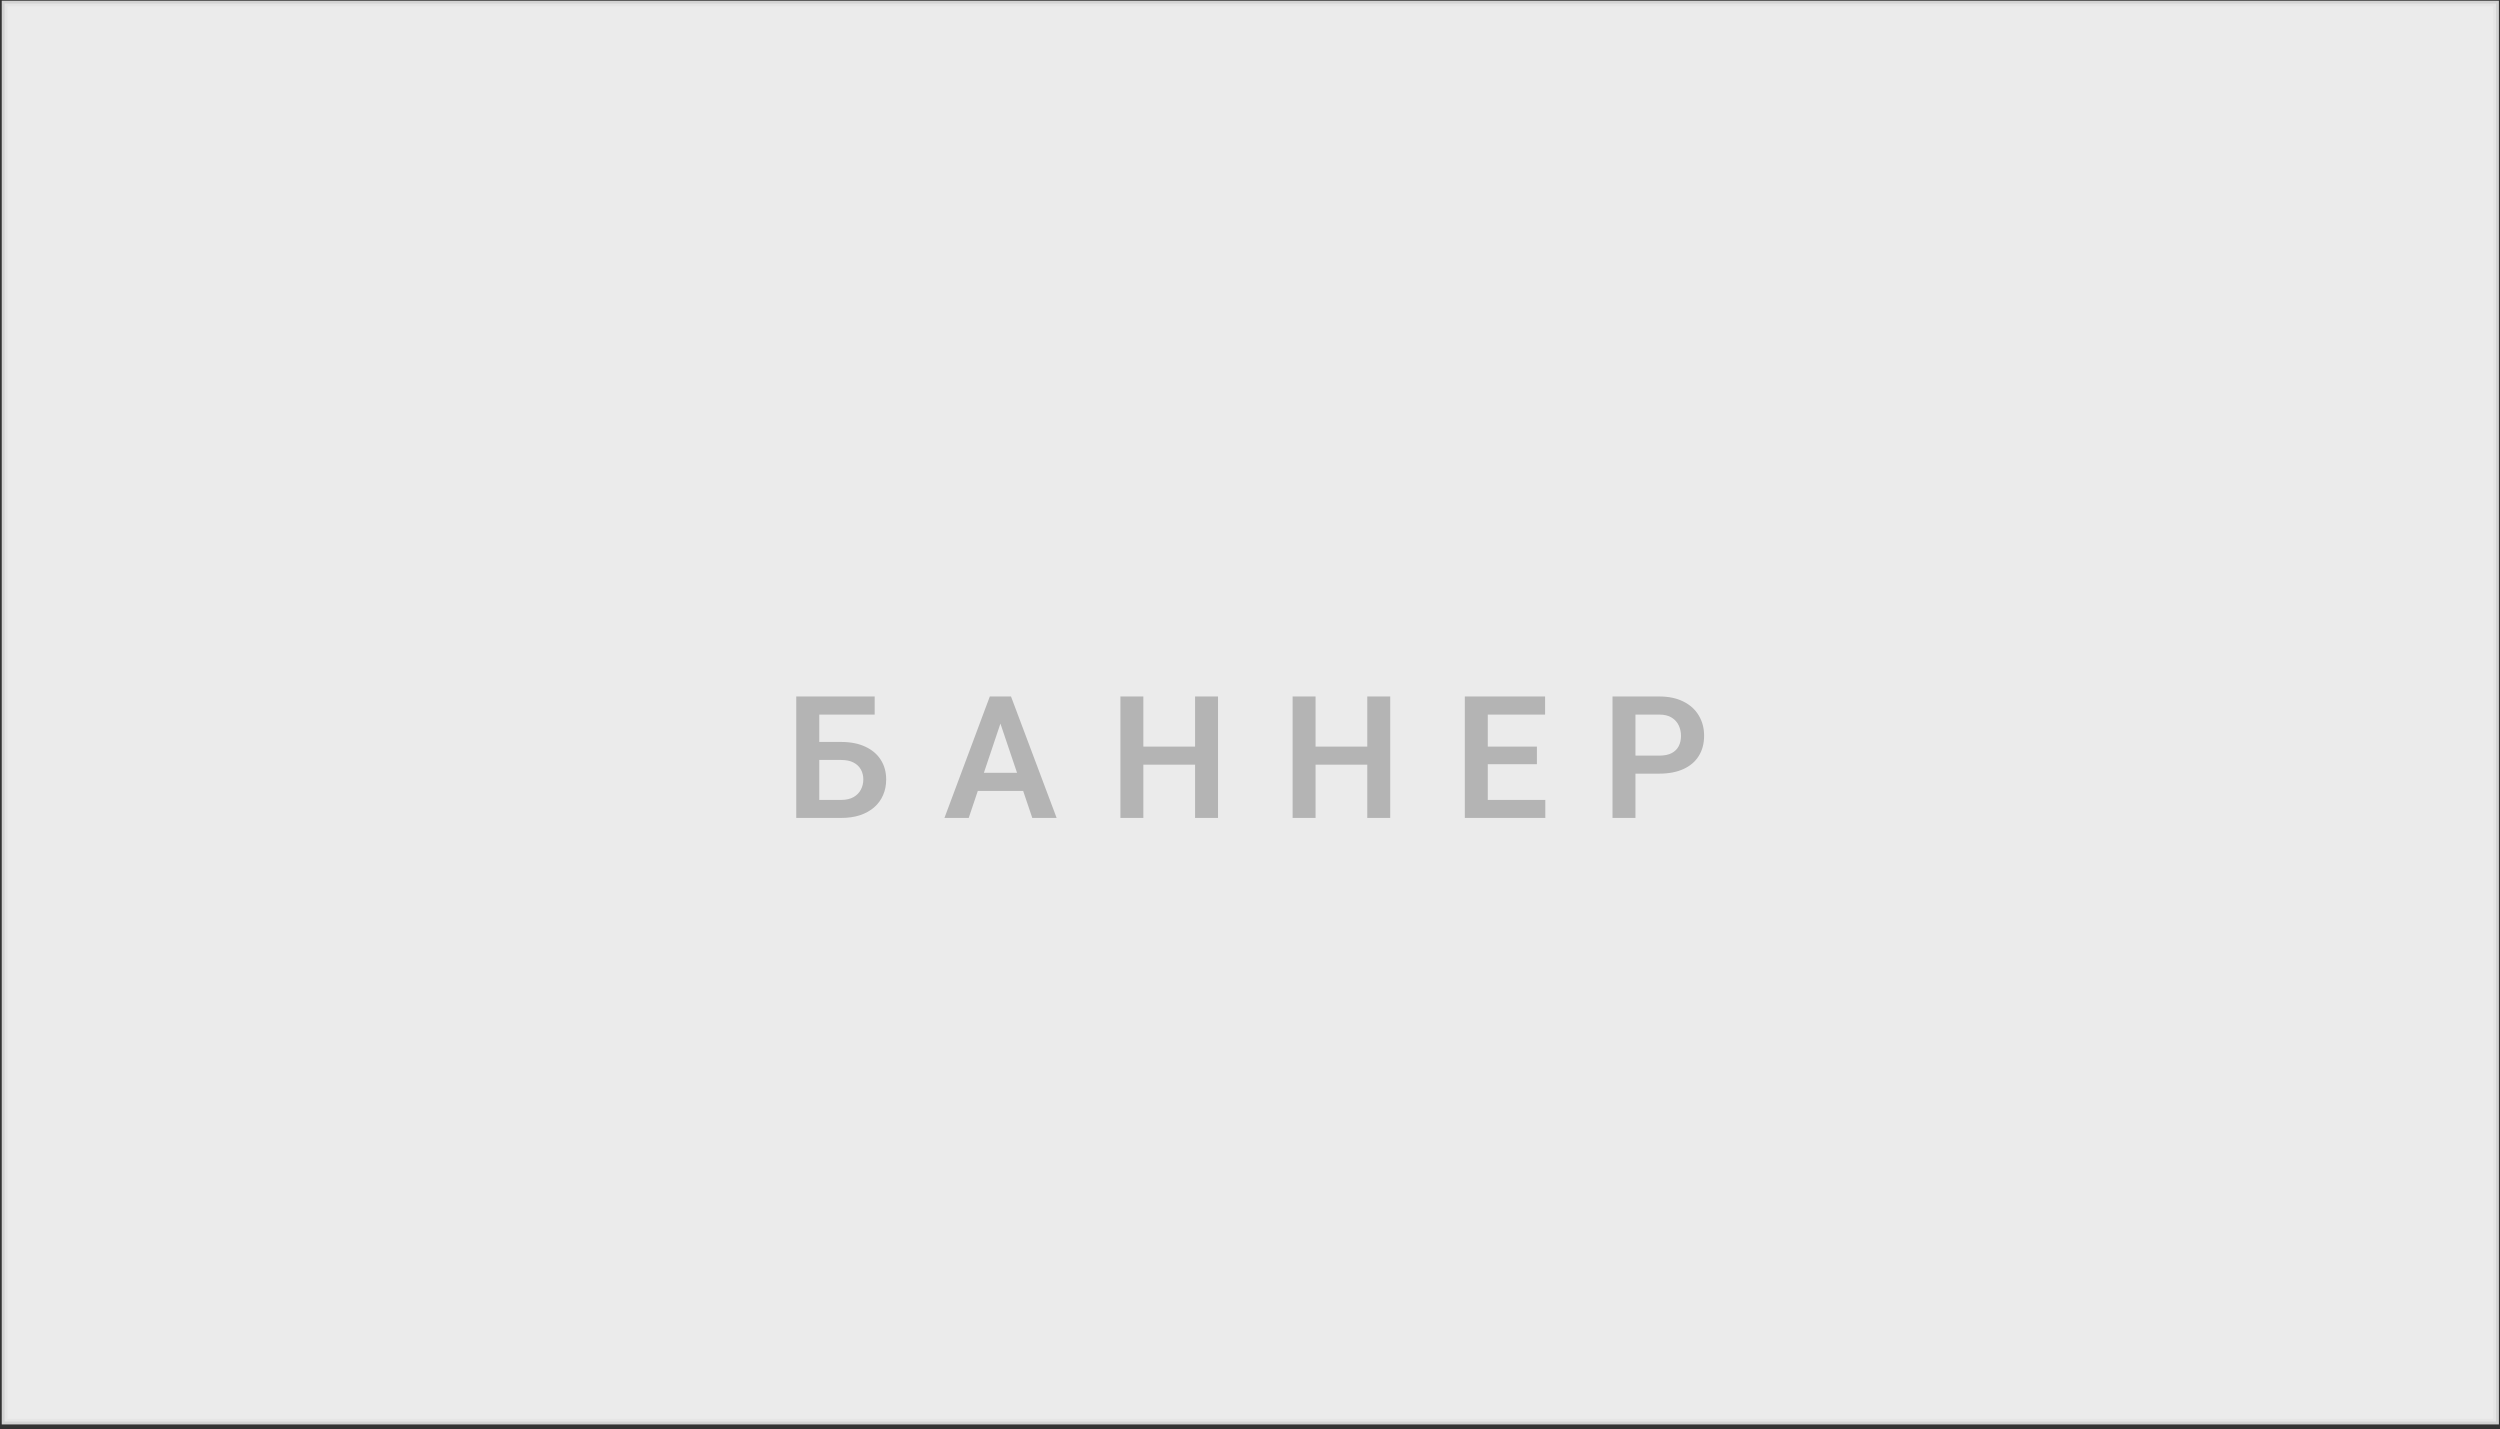 <svg width="439" height="251" viewBox="0 0 439 251" fill="none" xmlns="http://www.w3.org/2000/svg">
<rect x="0" y="0" width="439" height="251" fill="#333333" stroke="none"/>
<rect opacity="0.9" x="0.808" y="0.63" width="437.5" height="249" fill="white" stroke="#E5E5E5"/>
<path d="M153.592 122.302V125.481H143.836V143.63H139.822V122.302H153.592ZM142.532 130.286H147.703C149.354 130.286 150.77 130.564 151.951 131.121C153.133 131.667 154.036 132.434 154.661 133.42C155.296 134.407 155.613 135.564 155.613 136.892C155.613 137.888 155.433 138.796 155.071 139.617C154.72 140.437 154.202 141.15 153.519 141.755C152.835 142.351 152.005 142.815 151.028 143.147C150.052 143.469 148.943 143.63 147.703 143.63H139.822V122.302H143.865V140.466H147.703C148.582 140.466 149.31 140.3 149.886 139.968C150.462 139.636 150.892 139.197 151.175 138.65C151.458 138.103 151.6 137.507 151.6 136.863C151.6 136.228 151.458 135.652 151.175 135.134C150.892 134.617 150.462 134.207 149.886 133.904C149.31 133.601 148.582 133.45 147.703 133.45H142.532V130.286ZM176.186 125.54L170.106 143.63H165.844L173.812 122.302H176.537L176.186 125.54ZM181.269 143.63L175.16 125.54L174.794 122.302H177.533L185.546 143.63H181.269ZM180.99 135.706V138.884H169.55V135.706H180.99ZM210.894 131.106V134.27H199.673V131.106H210.894ZM200.771 122.302V143.63H196.743V122.302H200.771ZM213.882 122.302V143.63H209.854V122.302H213.882ZM241.134 131.106V134.27H229.913V131.106H241.134ZM231.012 122.302V143.63H226.983V122.302H231.012ZM244.122 122.302V143.63H240.094V122.302H244.122ZM271.359 140.466V143.63H260.021V140.466H271.359ZM261.252 122.302V143.63H257.224V122.302H261.252ZM269.88 131.106V134.197H260.021V131.106H269.88ZM271.315 122.302V125.481H260.021V122.302H271.315ZM291.36 135.852H285.867V132.688H291.36C292.259 132.688 292.986 132.542 293.543 132.249C294.109 131.946 294.524 131.536 294.788 131.018C295.052 130.491 295.184 129.89 295.184 129.216C295.184 128.562 295.052 127.952 294.788 127.385C294.524 126.819 294.109 126.36 293.543 126.008C292.986 125.657 292.259 125.481 291.36 125.481H287.186V143.63H283.157V122.302H291.36C293.021 122.302 294.437 122.6 295.608 123.196C296.79 123.782 297.688 124.597 298.304 125.642C298.929 126.677 299.241 127.859 299.241 129.187C299.241 130.564 298.929 131.75 298.304 132.747C297.688 133.743 296.79 134.509 295.608 135.046C294.437 135.583 293.021 135.852 291.36 135.852Z" fill="#B4B4B4"/>
</svg>

